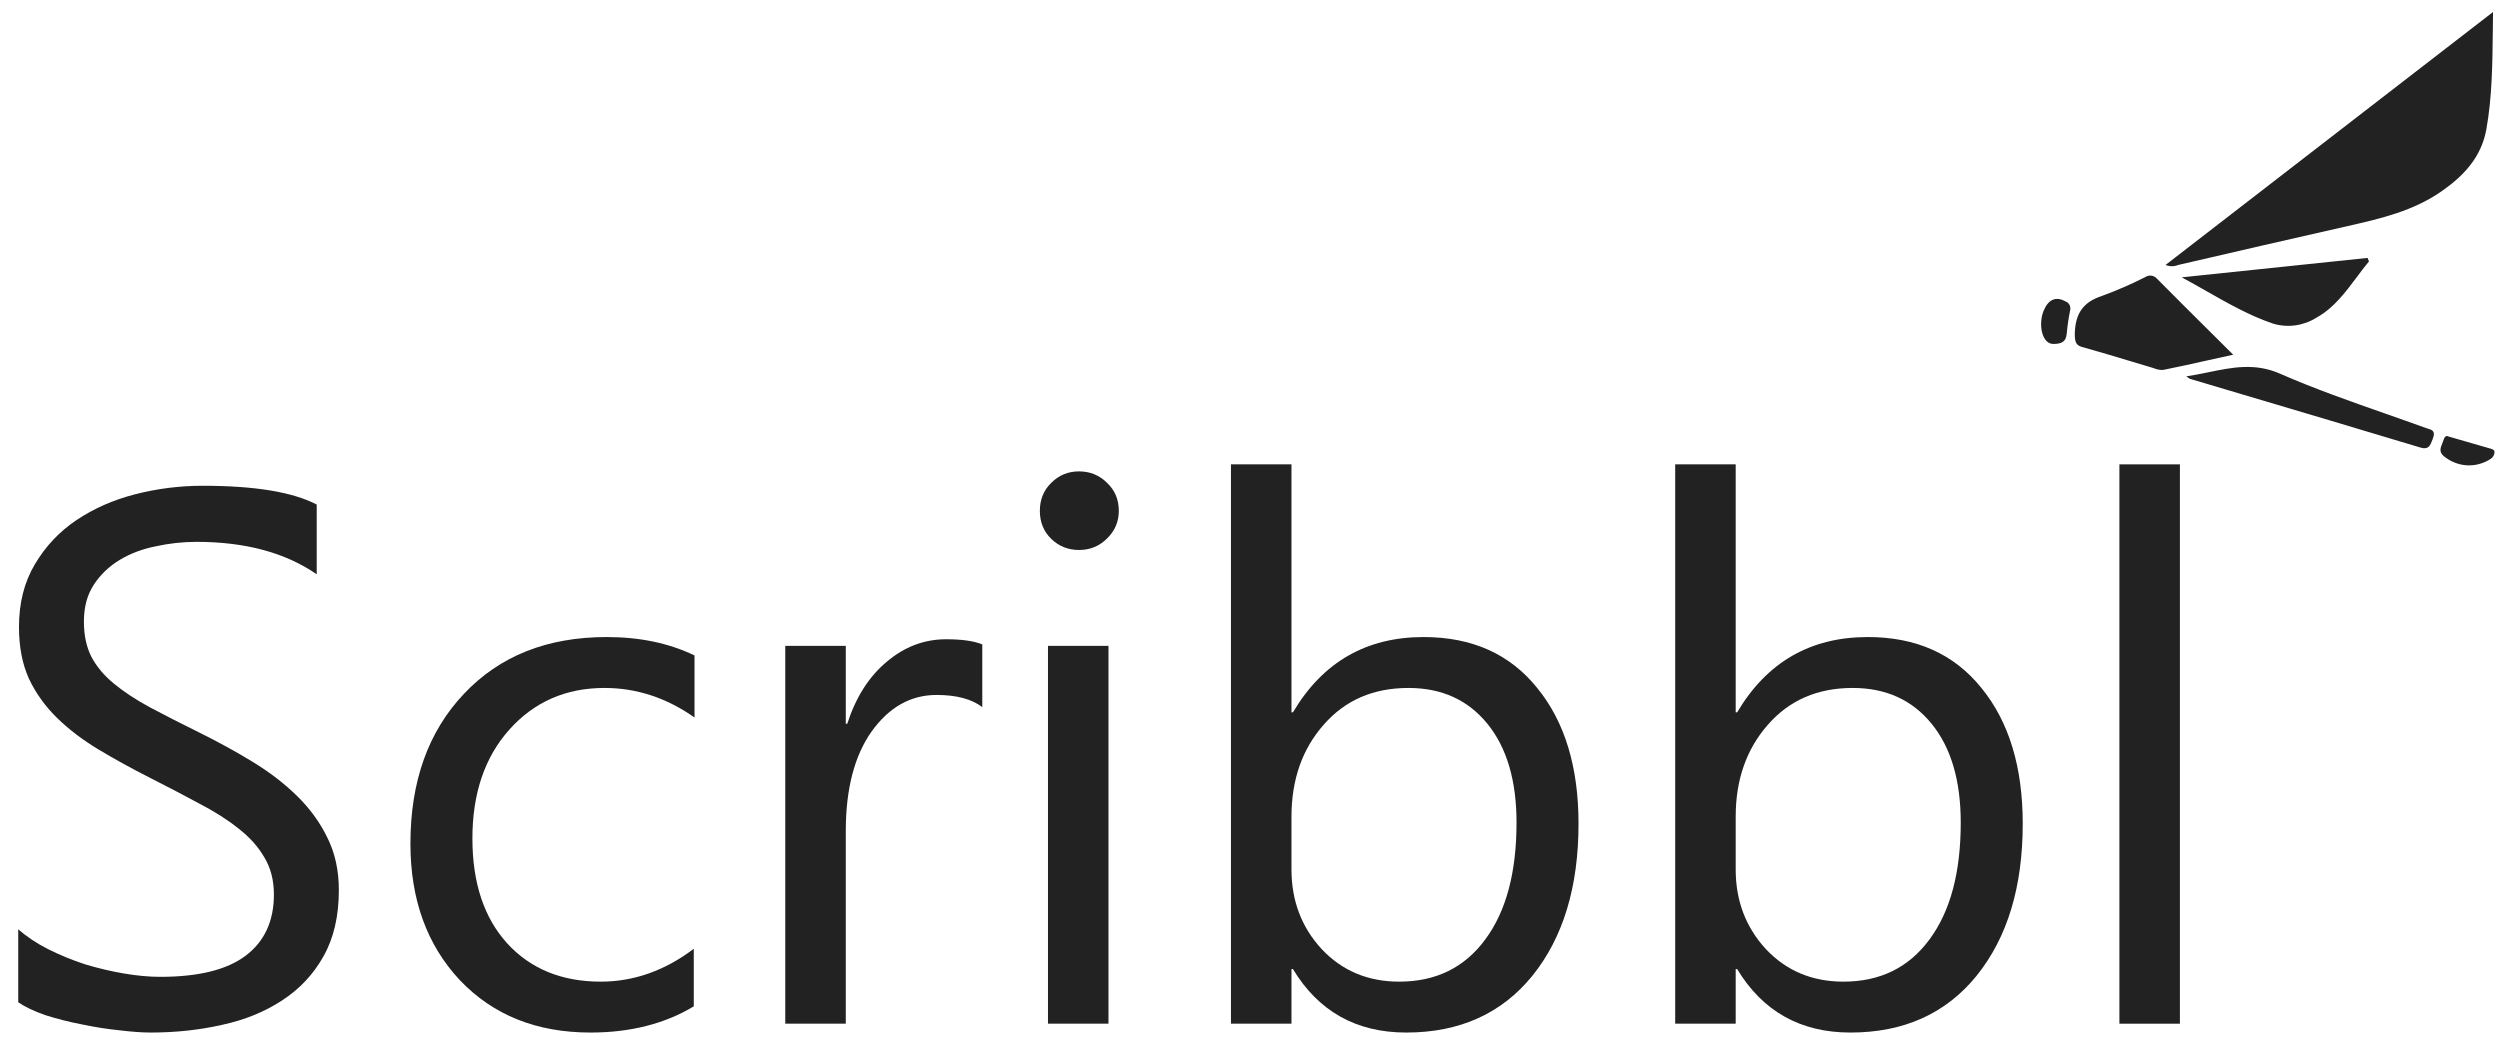 <svg width="105" height="44" viewBox="0 0 105 44" fill="none" xmlns="http://www.w3.org/2000/svg">
<path d="M0.766 42.096V39.028C1.117 39.338 1.535 39.617 2.021 39.865C2.517 40.113 3.033 40.325 3.57 40.5C4.118 40.666 4.665 40.795 5.213 40.888C5.76 40.981 6.267 41.027 6.732 41.027C8.333 41.027 9.526 40.733 10.311 40.144C11.107 39.545 11.504 38.687 11.504 37.572C11.504 36.972 11.37 36.451 11.101 36.007C10.843 35.562 10.482 35.159 10.017 34.798C9.552 34.426 8.999 34.075 8.359 33.744C7.728 33.403 7.047 33.047 6.313 32.675C5.538 32.282 4.815 31.885 4.144 31.482C3.472 31.079 2.889 30.635 2.393 30.149C1.897 29.663 1.504 29.116 1.215 28.506C0.936 27.887 0.797 27.163 0.797 26.337C0.797 25.325 1.019 24.447 1.463 23.703C1.907 22.949 2.491 22.329 3.214 21.843C3.937 21.358 4.758 20.996 5.678 20.759C6.608 20.521 7.553 20.402 8.514 20.402C10.704 20.402 12.3 20.666 13.302 21.192V24.121C11.99 23.212 10.306 22.758 8.25 22.758C7.682 22.758 7.114 22.82 6.546 22.944C5.977 23.057 5.471 23.248 5.027 23.517C4.583 23.785 4.221 24.131 3.942 24.555C3.663 24.979 3.524 25.495 3.524 26.105C3.524 26.673 3.627 27.163 3.834 27.577C4.051 27.99 4.366 28.367 4.779 28.708C5.192 29.049 5.693 29.38 6.282 29.7C6.881 30.02 7.568 30.371 8.343 30.753C9.139 31.146 9.893 31.559 10.605 31.993C11.318 32.427 11.943 32.907 12.48 33.434C13.018 33.961 13.441 34.545 13.751 35.185C14.071 35.826 14.232 36.559 14.232 37.386C14.232 38.481 14.015 39.41 13.581 40.175C13.157 40.929 12.579 41.544 11.845 42.019C11.122 42.494 10.285 42.835 9.335 43.042C8.384 43.259 7.382 43.367 6.329 43.367C5.977 43.367 5.544 43.336 5.027 43.274C4.51 43.222 3.984 43.14 3.446 43.026C2.909 42.923 2.398 42.794 1.912 42.639C1.437 42.474 1.055 42.293 0.766 42.096Z" fill="#222222"/>
<path d="M29.139 42.267C27.92 43 26.473 43.367 24.8 43.367C22.537 43.367 20.709 42.634 19.314 41.167C17.93 39.689 17.238 37.778 17.238 35.433C17.238 32.819 17.987 30.722 19.485 29.142C20.983 27.551 22.982 26.756 25.482 26.756C26.876 26.756 28.105 27.014 29.17 27.53V30.134C27.992 29.307 26.732 28.894 25.389 28.894C23.767 28.894 22.434 29.478 21.391 30.645C20.358 31.802 19.841 33.326 19.841 35.216C19.841 37.076 20.327 38.543 21.298 39.617C22.279 40.691 23.591 41.229 25.234 41.229C26.618 41.229 27.92 40.769 29.139 39.849V42.267Z" fill="#222222"/>
<path d="M41.256 29.7C40.812 29.359 40.172 29.188 39.335 29.188C38.25 29.188 37.341 29.7 36.608 30.722C35.884 31.745 35.523 33.14 35.523 34.906V42.995H32.981V27.127H35.523V30.397H35.585C35.946 29.281 36.499 28.413 37.243 27.794C37.987 27.163 38.818 26.849 39.738 26.849C40.399 26.849 40.905 26.921 41.256 27.065V29.7Z" fill="#222222"/>
<path d="M45.316 23.099C44.862 23.099 44.474 22.944 44.154 22.634C43.834 22.324 43.674 21.931 43.674 21.456C43.674 20.981 43.834 20.588 44.154 20.278C44.474 19.958 44.862 19.798 45.316 19.798C45.781 19.798 46.174 19.958 46.494 20.278C46.825 20.588 46.99 20.981 46.99 21.456C46.99 21.91 46.825 22.298 46.494 22.618C46.174 22.938 45.781 23.099 45.316 23.099ZM46.556 42.995H44.015V27.127H46.556V42.995Z" fill="#222222"/>
<path d="M54.304 40.702H54.242V42.995H51.7V19.503H54.242V29.917H54.304C55.554 27.809 57.382 26.756 59.789 26.756C61.825 26.756 63.415 27.468 64.562 28.894C65.719 30.309 66.298 32.21 66.298 34.596C66.298 37.251 65.652 39.379 64.361 40.981C63.069 42.572 61.303 43.367 59.061 43.367C56.964 43.367 55.378 42.479 54.304 40.702ZM54.242 34.302V36.518C54.242 37.83 54.665 38.946 55.513 39.865C56.37 40.774 57.455 41.229 58.767 41.229C60.306 41.229 61.509 40.64 62.377 39.462C63.255 38.284 63.694 36.647 63.694 34.55C63.694 32.783 63.286 31.399 62.47 30.397C61.654 29.395 60.549 28.894 59.154 28.894C57.677 28.894 56.489 29.41 55.59 30.444C54.691 31.466 54.242 32.752 54.242 34.302Z" fill="#222222"/>
<path d="M72.961 40.702H72.899V42.995H70.358V19.503H72.899V29.917H72.961C74.211 27.809 76.039 26.756 78.446 26.756C80.481 26.756 82.072 27.468 83.219 28.894C84.376 30.309 84.955 32.21 84.955 34.596C84.955 37.251 84.309 39.379 83.018 40.981C81.726 42.572 79.96 43.367 77.718 43.367C75.621 43.367 74.035 42.479 72.961 40.702ZM72.899 34.302V36.518C72.899 37.83 73.322 38.946 74.17 39.865C75.027 40.774 76.112 41.229 77.424 41.229C78.963 41.229 80.166 40.64 81.034 39.462C81.912 38.284 82.351 36.647 82.351 34.55C82.351 32.783 81.943 31.399 81.127 30.397C80.311 29.395 79.206 28.894 77.811 28.894C76.334 28.894 75.146 29.41 74.247 30.444C73.348 31.466 72.899 32.752 72.899 34.302Z" fill="#222222"/>
<path d="M91.556 42.995H89.015V19.503H91.556V42.995Z" fill="#222222"/>
<path fill-rule="evenodd" clip-rule="evenodd" d="M104.699 1.238L104.699 1.237C104.702 0.995 104.704 0.751 104.708 0.503L90.953 11.128C91.126 11.199 91.315 11.199 91.487 11.128C93.864 10.575 96.24 10.03 98.615 9.492C99.996 9.18 101.376 8.861 102.589 8.004C103.46 7.389 104.211 6.616 104.425 5.443C104.668 4.088 104.683 2.707 104.699 1.238ZM92.682 15.143C93.042 15.063 93.411 14.98 93.794 14.898C93.481 14.586 93.175 14.282 92.874 13.983C92.088 13.203 91.339 12.458 90.594 11.706C90.531 11.635 90.448 11.589 90.358 11.577C90.269 11.565 90.178 11.586 90.101 11.638C89.508 11.939 88.9 12.203 88.281 12.429C87.529 12.676 87.157 13.128 87.141 14.032C87.141 14.407 87.211 14.52 87.507 14.59C88.191 14.781 88.871 14.986 89.551 15.191C89.854 15.282 90.156 15.373 90.459 15.463C90.583 15.518 90.716 15.543 90.849 15.537C91.453 15.418 92.055 15.284 92.682 15.143ZM99.497 10.979C99.32 11.193 99.151 11.418 98.983 11.642C98.502 12.285 98.022 12.927 97.323 13.323C96.763 13.682 96.099 13.779 95.475 13.594C94.493 13.264 93.583 12.746 92.66 12.221L92.66 12.221L92.66 12.221L92.66 12.221L92.66 12.221C92.321 12.028 91.98 11.834 91.633 11.648L99.439 10.832L99.497 10.979ZM92.753 15.635C92.449 15.697 92.142 15.76 91.828 15.806C91.874 15.845 91.922 15.88 91.974 15.91C92.644 16.109 93.313 16.308 93.983 16.507C96.542 17.267 99.1 18.026 101.664 18.799C102.005 18.9 102.075 18.704 102.16 18.471L102.16 18.471L102.16 18.471C102.169 18.448 102.177 18.424 102.186 18.401C102.3 18.099 102.13 18.049 101.971 18.003C101.942 17.994 101.913 17.986 101.887 17.976C101.321 17.77 100.752 17.571 100.184 17.372C98.693 16.849 97.2 16.325 95.749 15.69C94.705 15.233 93.747 15.43 92.753 15.635ZM102.858 18.339L104.604 18.843C104.689 18.865 104.778 18.897 104.769 19.008C104.764 19.061 104.747 19.113 104.72 19.158C104.694 19.203 104.658 19.241 104.616 19.268C104.312 19.468 103.962 19.563 103.61 19.543C103.257 19.523 102.918 19.388 102.634 19.155C102.433 18.979 102.498 18.817 102.574 18.627L102.575 18.623C102.588 18.591 102.6 18.558 102.611 18.527C102.664 18.376 102.704 18.262 102.858 18.339ZM86.084 14.414C86.131 14.433 86.18 14.444 86.23 14.446C86.551 14.444 86.774 14.385 86.804 14.003C86.832 13.687 86.877 13.373 86.94 13.063C86.953 13.023 86.958 12.981 86.955 12.938C86.953 12.896 86.943 12.855 86.925 12.818C86.908 12.78 86.884 12.747 86.855 12.72C86.826 12.694 86.792 12.674 86.756 12.662C86.351 12.434 86.032 12.568 85.829 13.058C85.619 13.596 85.745 14.268 86.084 14.414Z" fill="#222222"/>
</svg>

